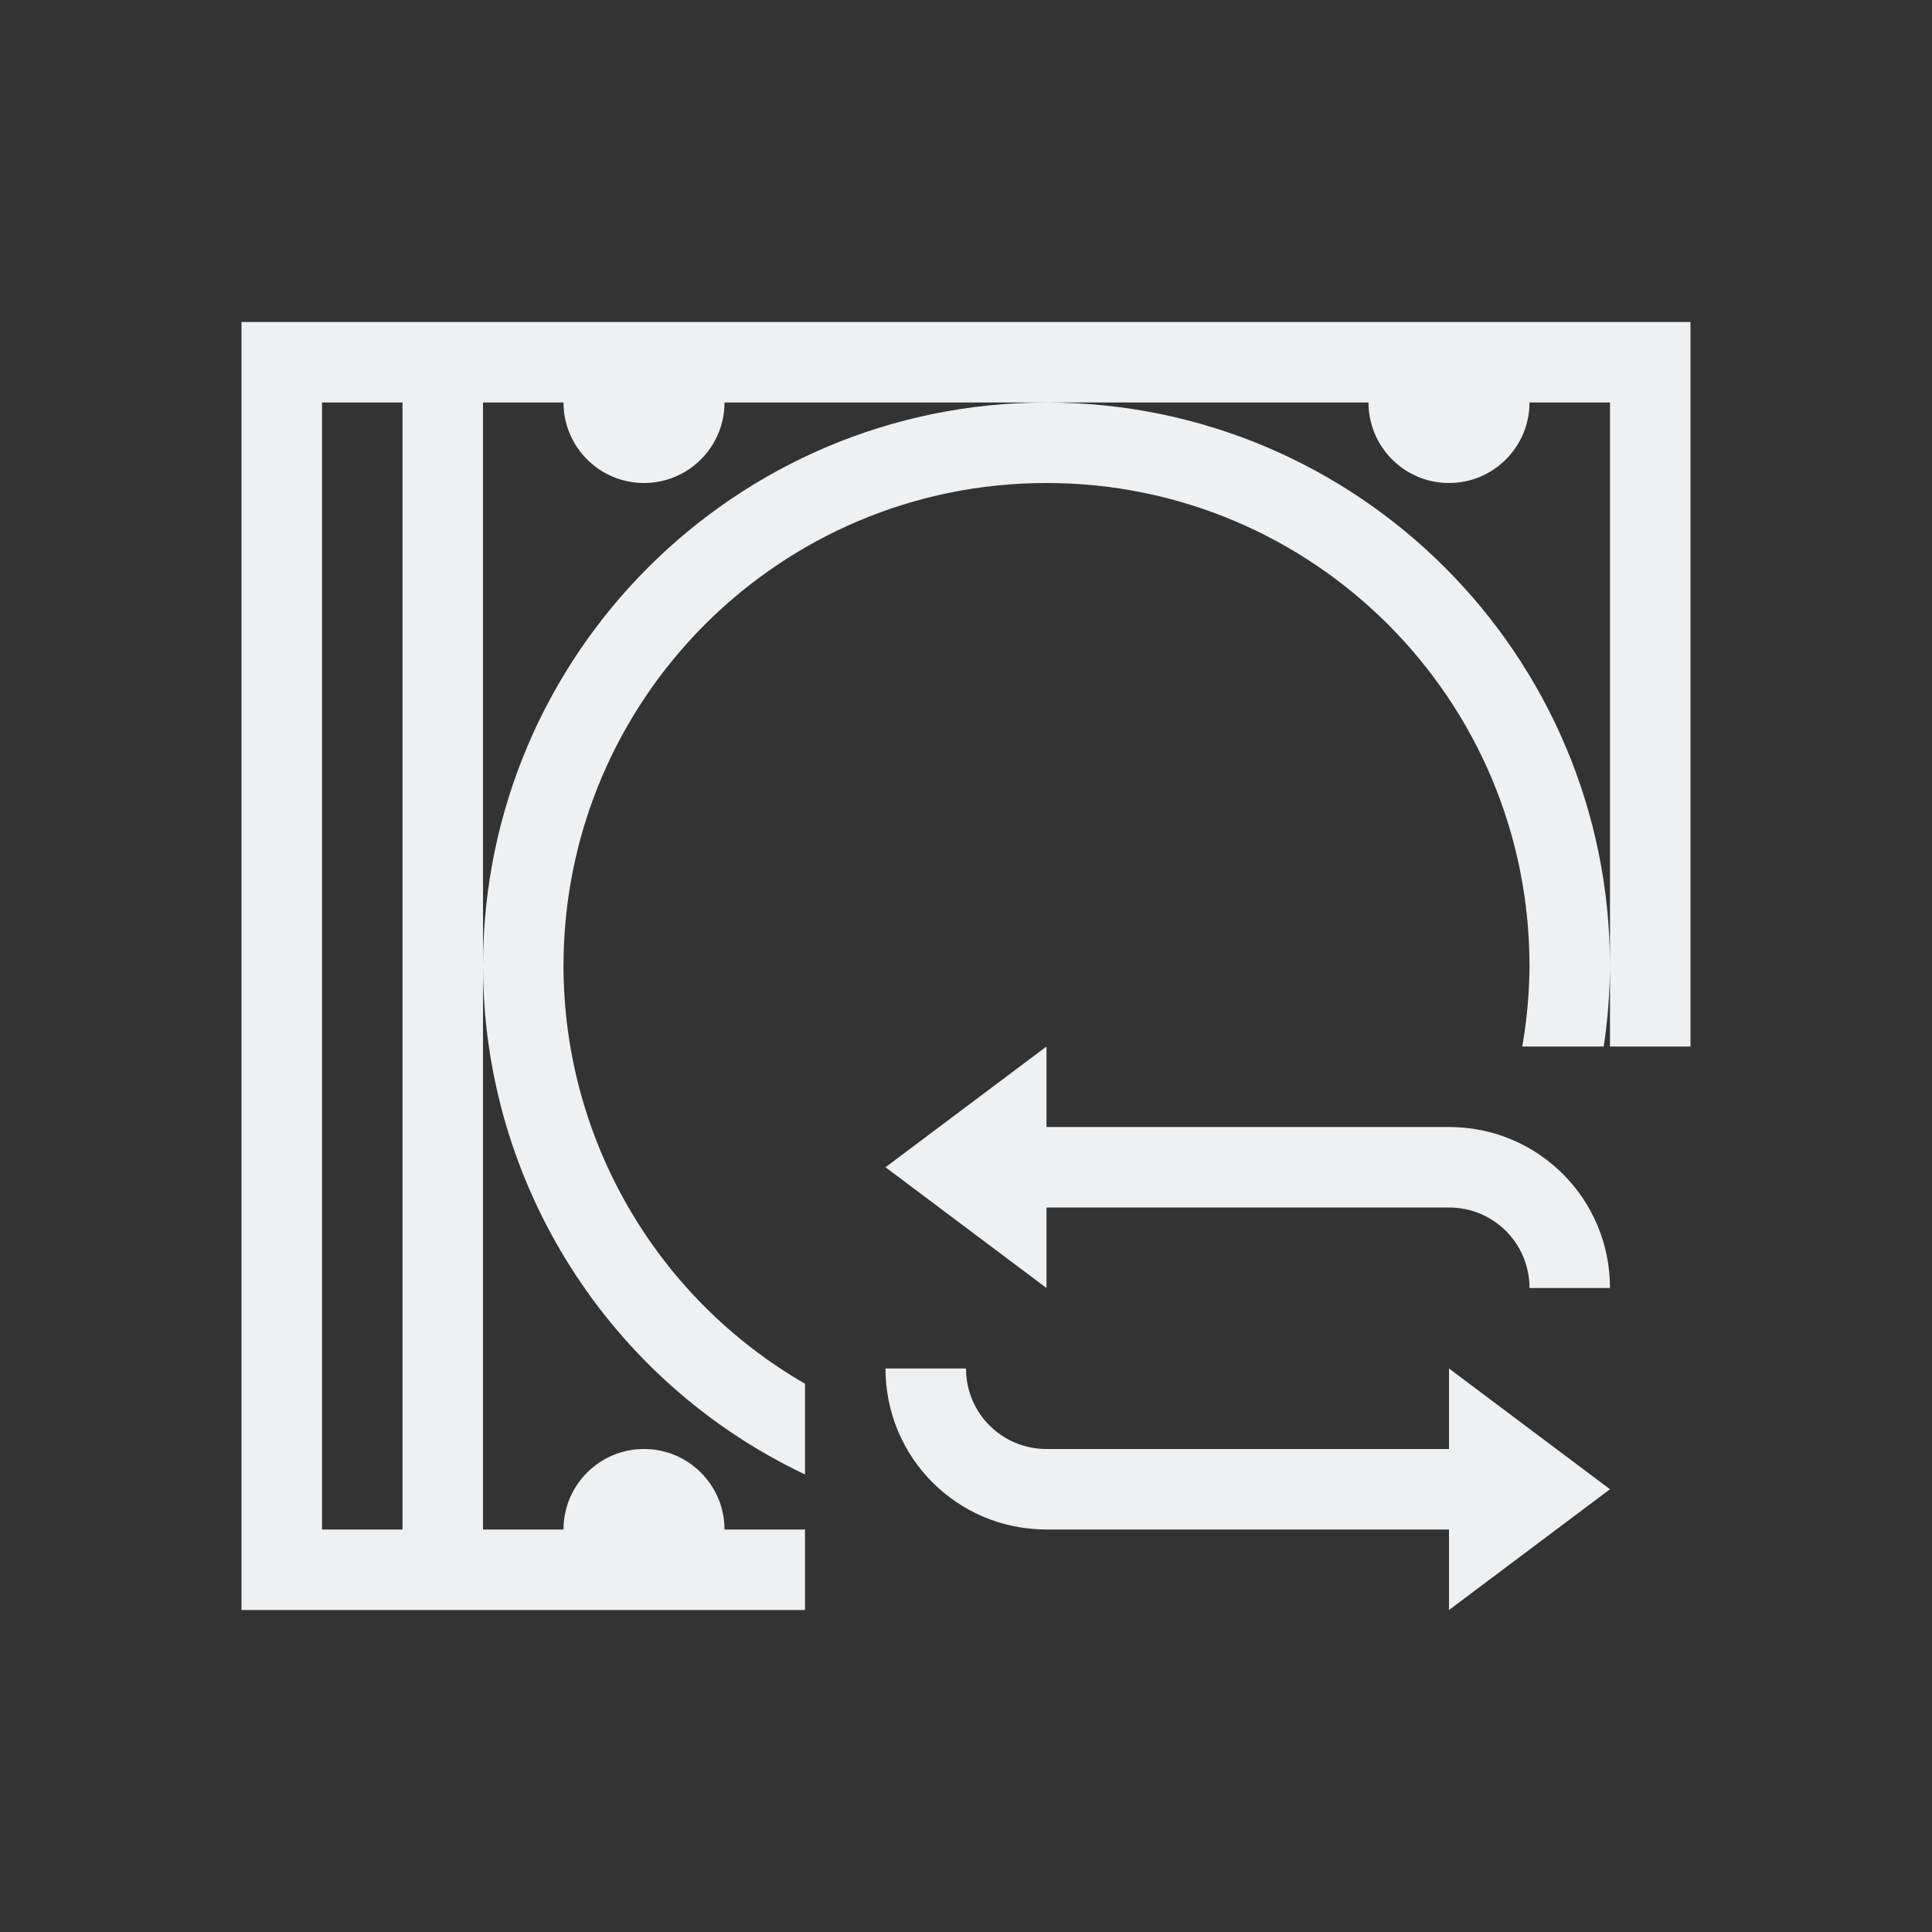 <svg xmlns="http://www.w3.org/2000/svg" viewBox="0 0 24 24">
  <rect x="0" y="0" width="24" height="24" fill="#333333" stroke="none"/>
  <defs id="defs3051">
    <style type="text/css" id="current-color-scheme">
      .ColorScheme-Text {
        color:#eff0f1;
      }
      </style>
  </defs><g transform="translate(1,1)">
 <path 
    style="fill:currentColor;fill-opacity:1;stroke:none" 
    d="M 2 3 L 2 19 L 3 19 L 9 19 L 9 18 L 8 18 C 8 17.448 7.552 17 7 17 C 6.448 17 6 17.448 6 18 L 5 18 L 5 11 L 5 4 L 6 4 C 6 4.552 6.448 5 7 5 C 7.552 5 8 4.552 8 4 L 12 4 L 16 4 C 16 4.552 16.448 5 17 5 C 17.552 5 18 4.552 18 4 L 19 4 L 19 11 L 19 12 L 20 12 L 20 3 L 3 3 L 2 3 z M 19 11 C 19 7.134 15.866 4 12 4 C 8.134 4 5 7.134 5 11 C 5.003 13.701 6.56 16.159 9 17.316 L 9 16.189 C 7.146 15.119 6.002 13.141 6 11 C 6 7.686 8.686 5 12 5 C 15.314 5 18 7.686 18 11 C 17.998 11.335 17.968 11.67 17.91 12 L 18.922 12 C 18.972 11.669 18.998 11.335 19 11 z M 3 4 L 4 4 L 4 18 L 3 18 L 3 4 z M 12 12 L 10 13.5 L 12 15 L 12 14 L 17 14 C 17.554 14 18 14.446 18 15 L 19 15 C 19 13.892 18.108 13 17 13 L 12 13 L 12 12 z M 10 16 C 10 17.108 10.892 18 12 18 L 17 18 L 17 19 L 19 17.5 L 17 16 L 17 17 L 12 17 C 11.446 17 11 16.554 11 16 L 10 16 z "
    class="ColorScheme-Text"
    />  
</g></svg>
